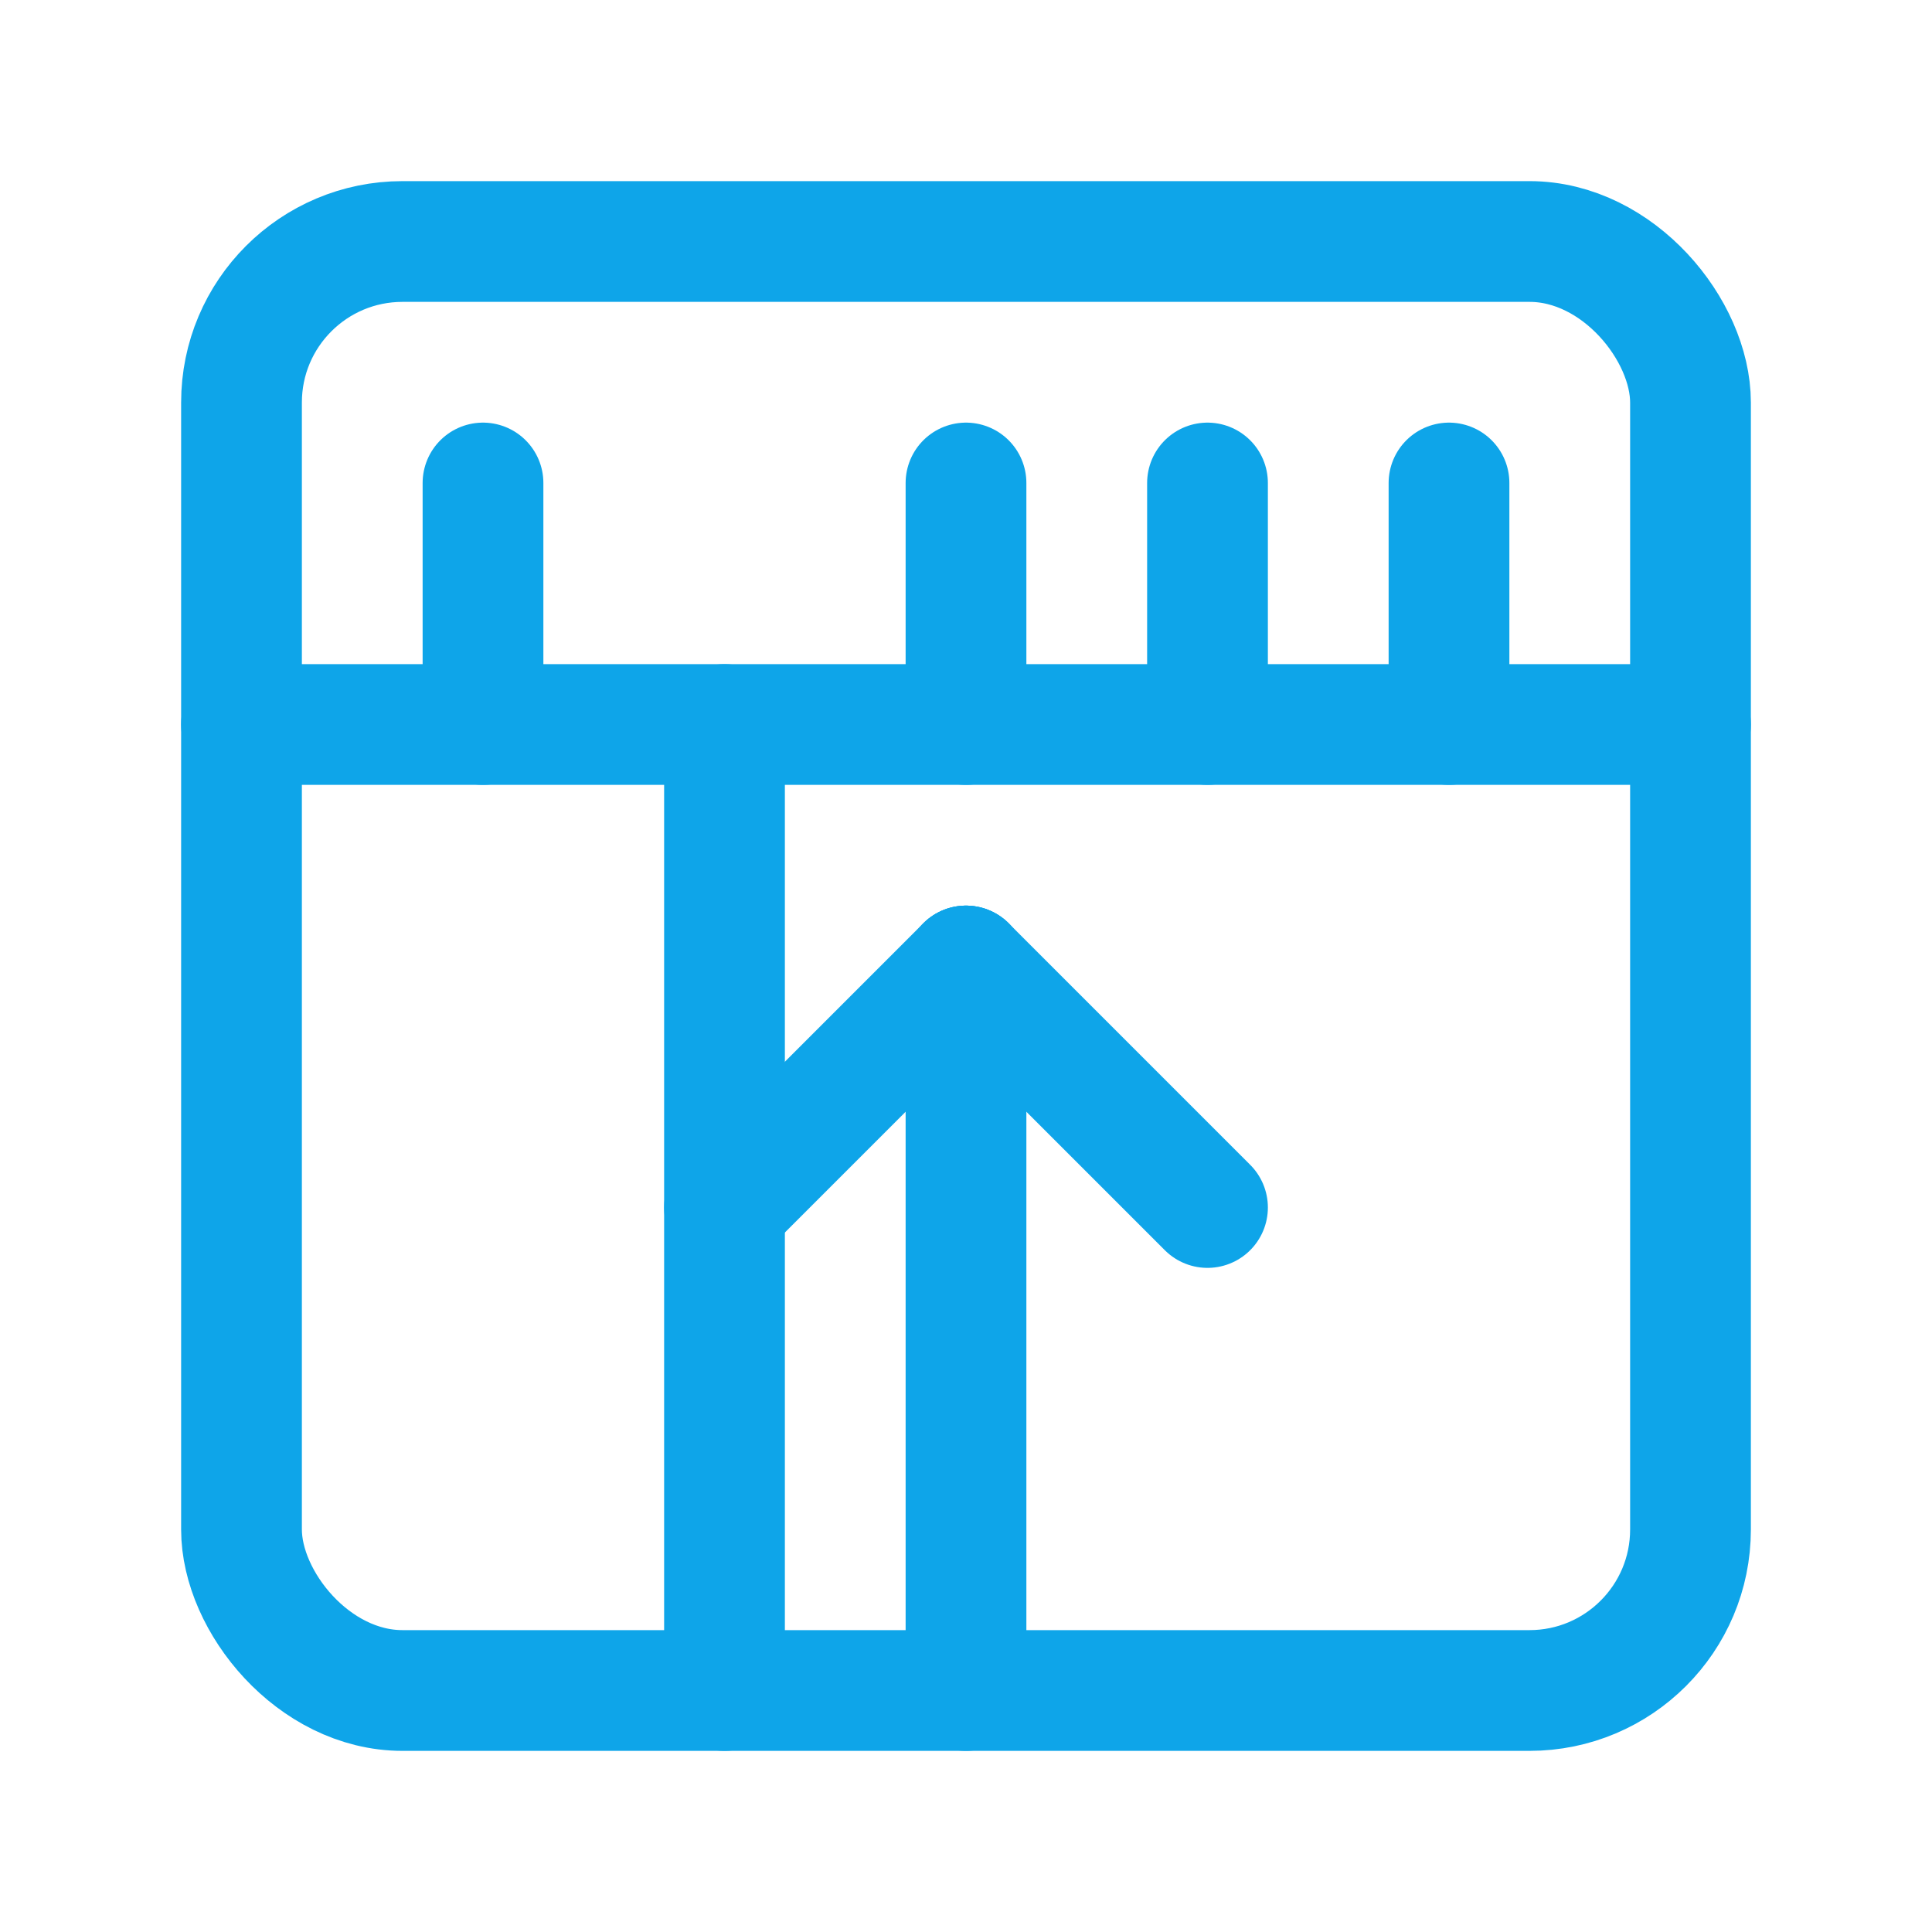 <?xml version="1.0" encoding="UTF-8"?>
<svg xmlns="http://www.w3.org/2000/svg" viewBox="0 0 24 24" fill="none" stroke="#0ea5e9" stroke-width="1.5" stroke-linecap="round" stroke-linejoin="round">
  <rect x="3" y="3" width="18" height="18" rx="2" ry="2" />
  <path d="M3 9h18" />
  <path d="M9 21V9" />
  <path d="M15 6v3" />
  <path d="M12 6v3" />
  <path d="M6 6v3" />
  <path d="M18 6v3" />
  <path d="M12 12l-3 3" />
  <path d="M12 12l3 3" />
  <path d="M12 12v9" />
</svg>